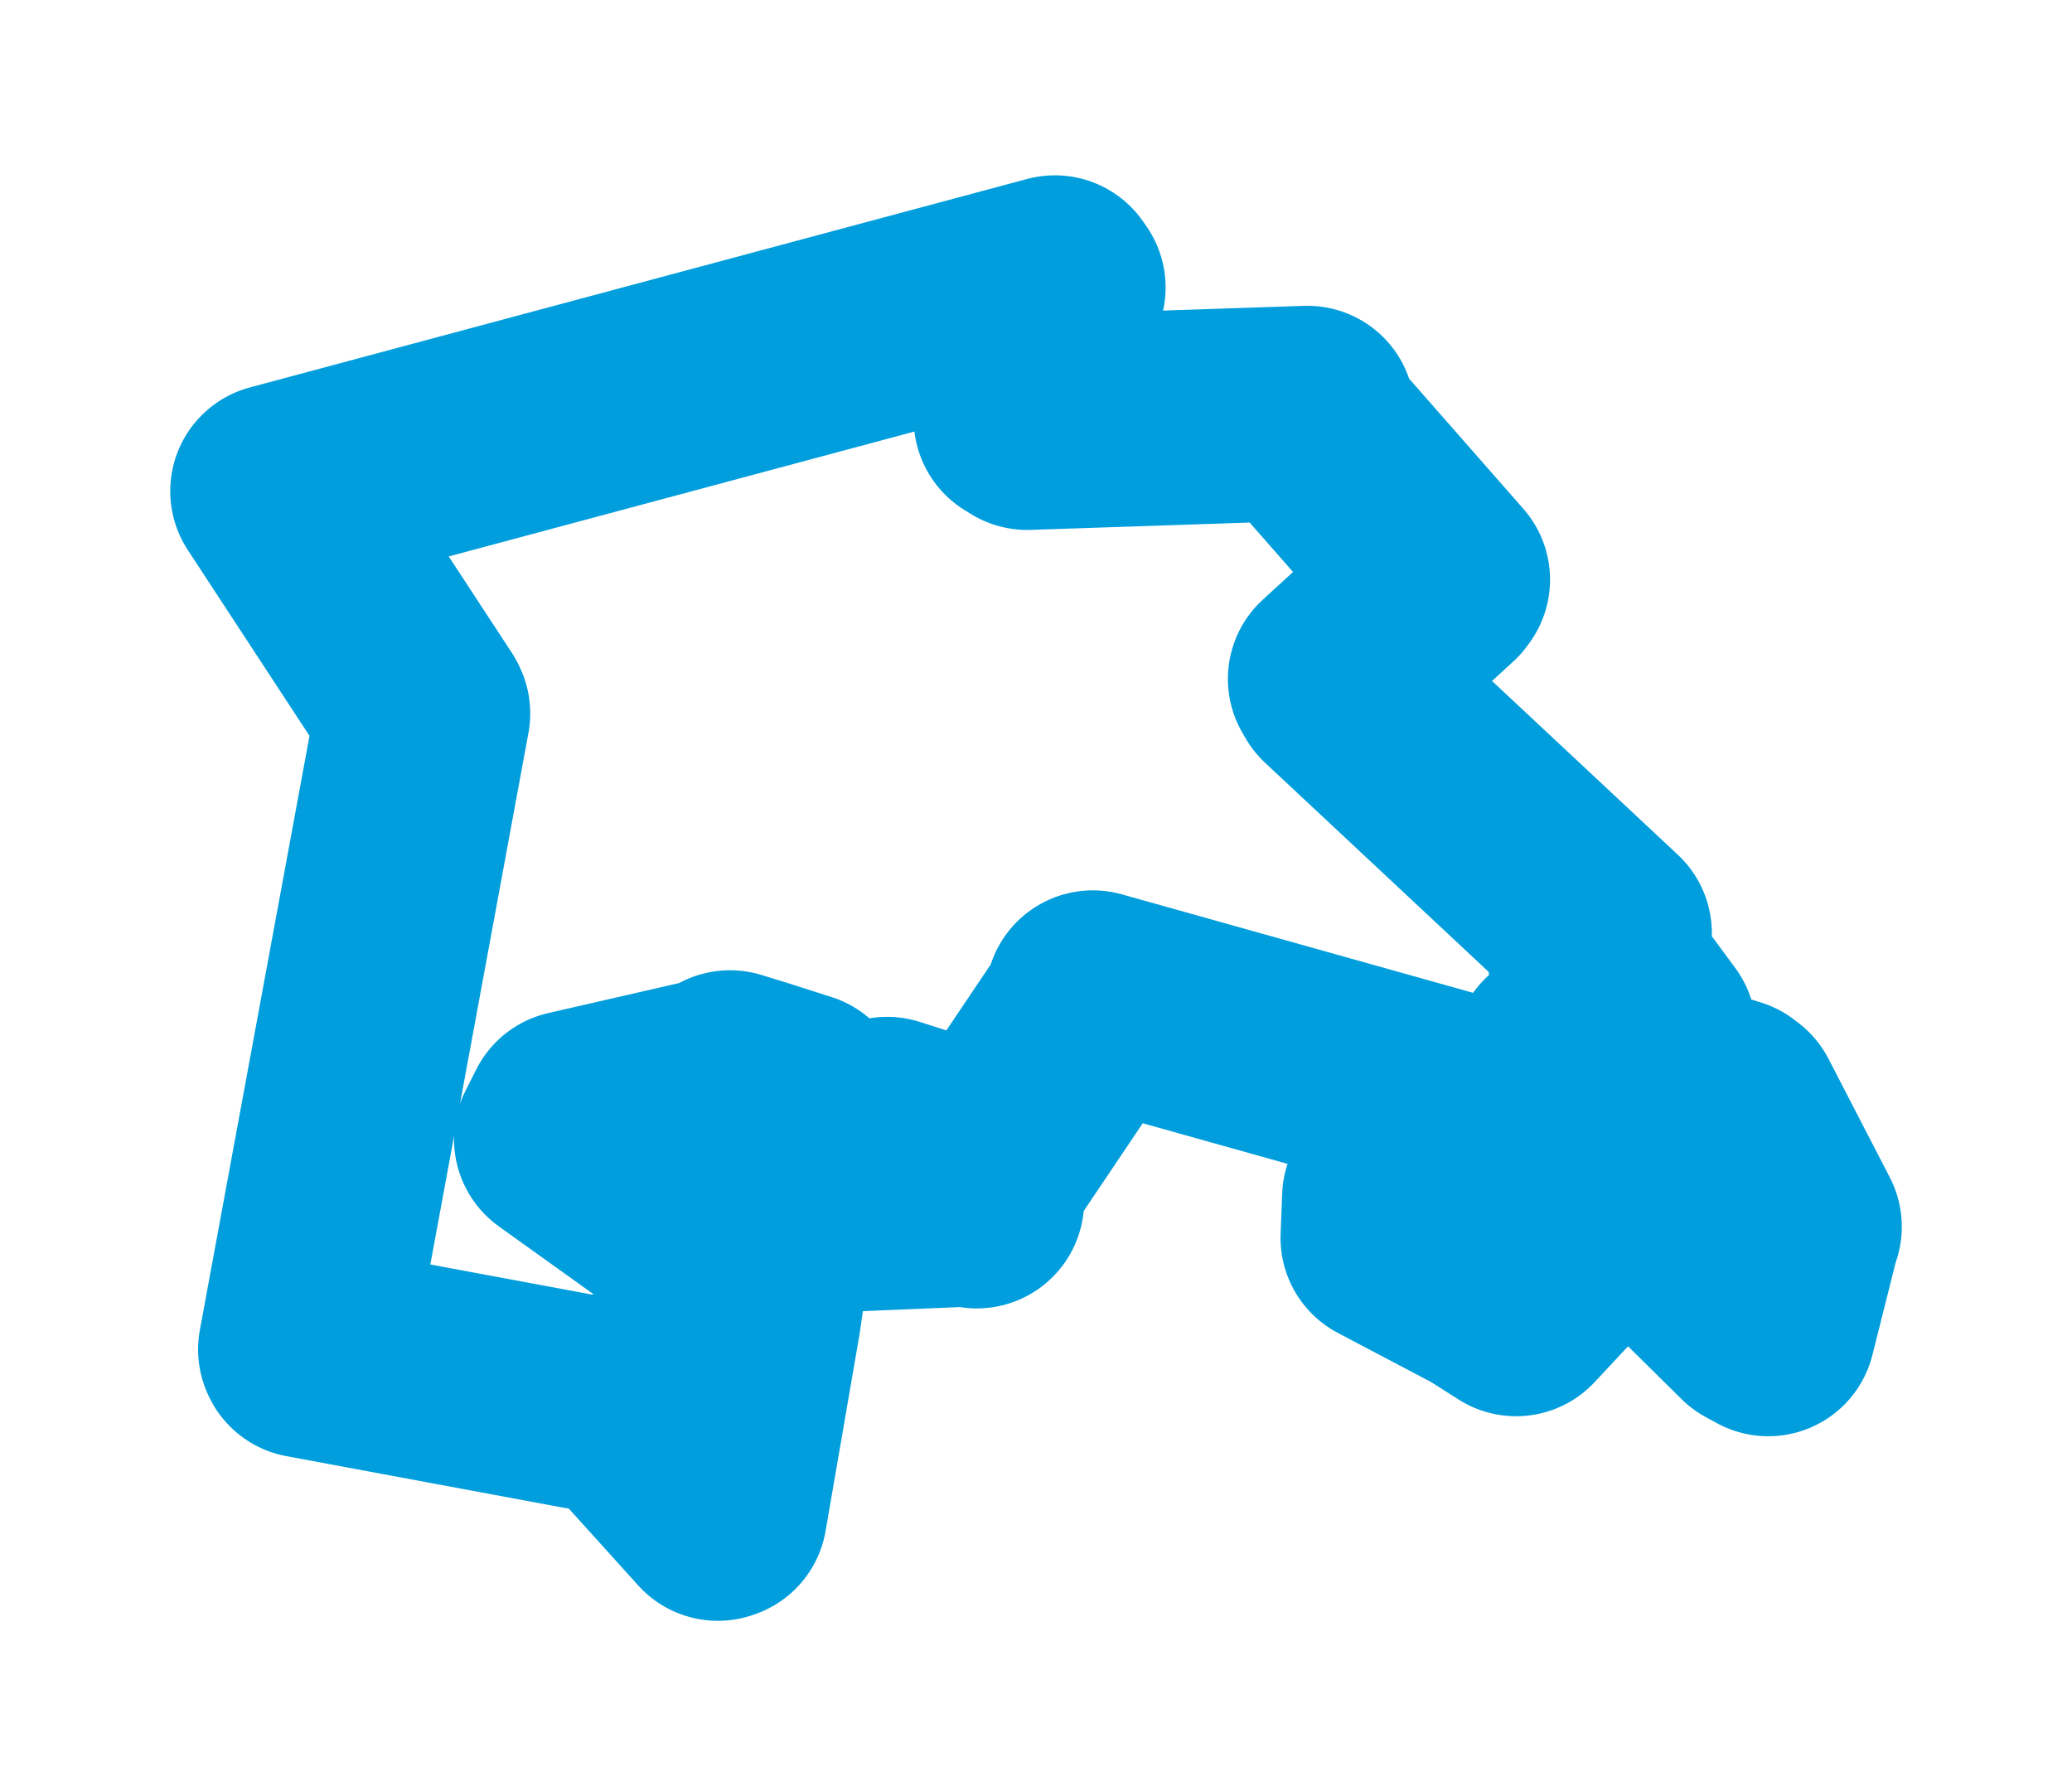 <svg viewBox="0 0 60.105 51.956" width="60.105" height="51.956" xmlns="http://www.w3.org/2000/svg">
  <title>Jevišovice, okres Znojmo, Jihomoravský kraj, Jihovýchod, 67153, Česko</title>
  <desc>Geojson of Jevišovice, okres Znojmo, Jihomoravský kraj, Jihovýchod, 67153, Česko</desc>
  <polygon points="8.053,14.248 12.241,20.643 12.266,20.695 8.861,39.146 8.875,39.178 16.87,40.666 17.899,40.663 20.824,43.903 20.879,43.884 21.864,38.174 22.011,37.147 16.285,33.044 16.597,32.425 21.159,31.379 21.175,31.261 21.93,31.493 23.176,31.891 22.542,34.993 22.544,35.022 28.015,34.792 28.334,34.841 25.718,32.649 25.735,32.612 28.103,33.37 28.734,33.567 31.633,29.256 31.701,28.943 42.095,31.857 42.2,31.924 40.306,34.744 40.261,35.911 43.072,37.391 43.98,37.968 46.981,34.754 47.199,34.648 50.969,38.372 51.294,38.549 52.032,35.61 52.053,35.586 50.276,32.147 50.158,32.056 45.574,30.623 45.276,30.599 47.734,30.055 47.831,29.93 46.276,27.826 46.543,27.07 38.826,19.853 38.734,19.694 41.787,16.899 41.849,16.815 38.006,12.437 37.926,11.986 29.797,12.258 29.618,12.147 30.697,8.34 30.6,8.201 8.053,14.248" stroke="#009edd" stroke-width="6.23px" fill="none" stroke-linejoin="round" vector-effect="non-scaling-stroke"></polygon>
</svg>